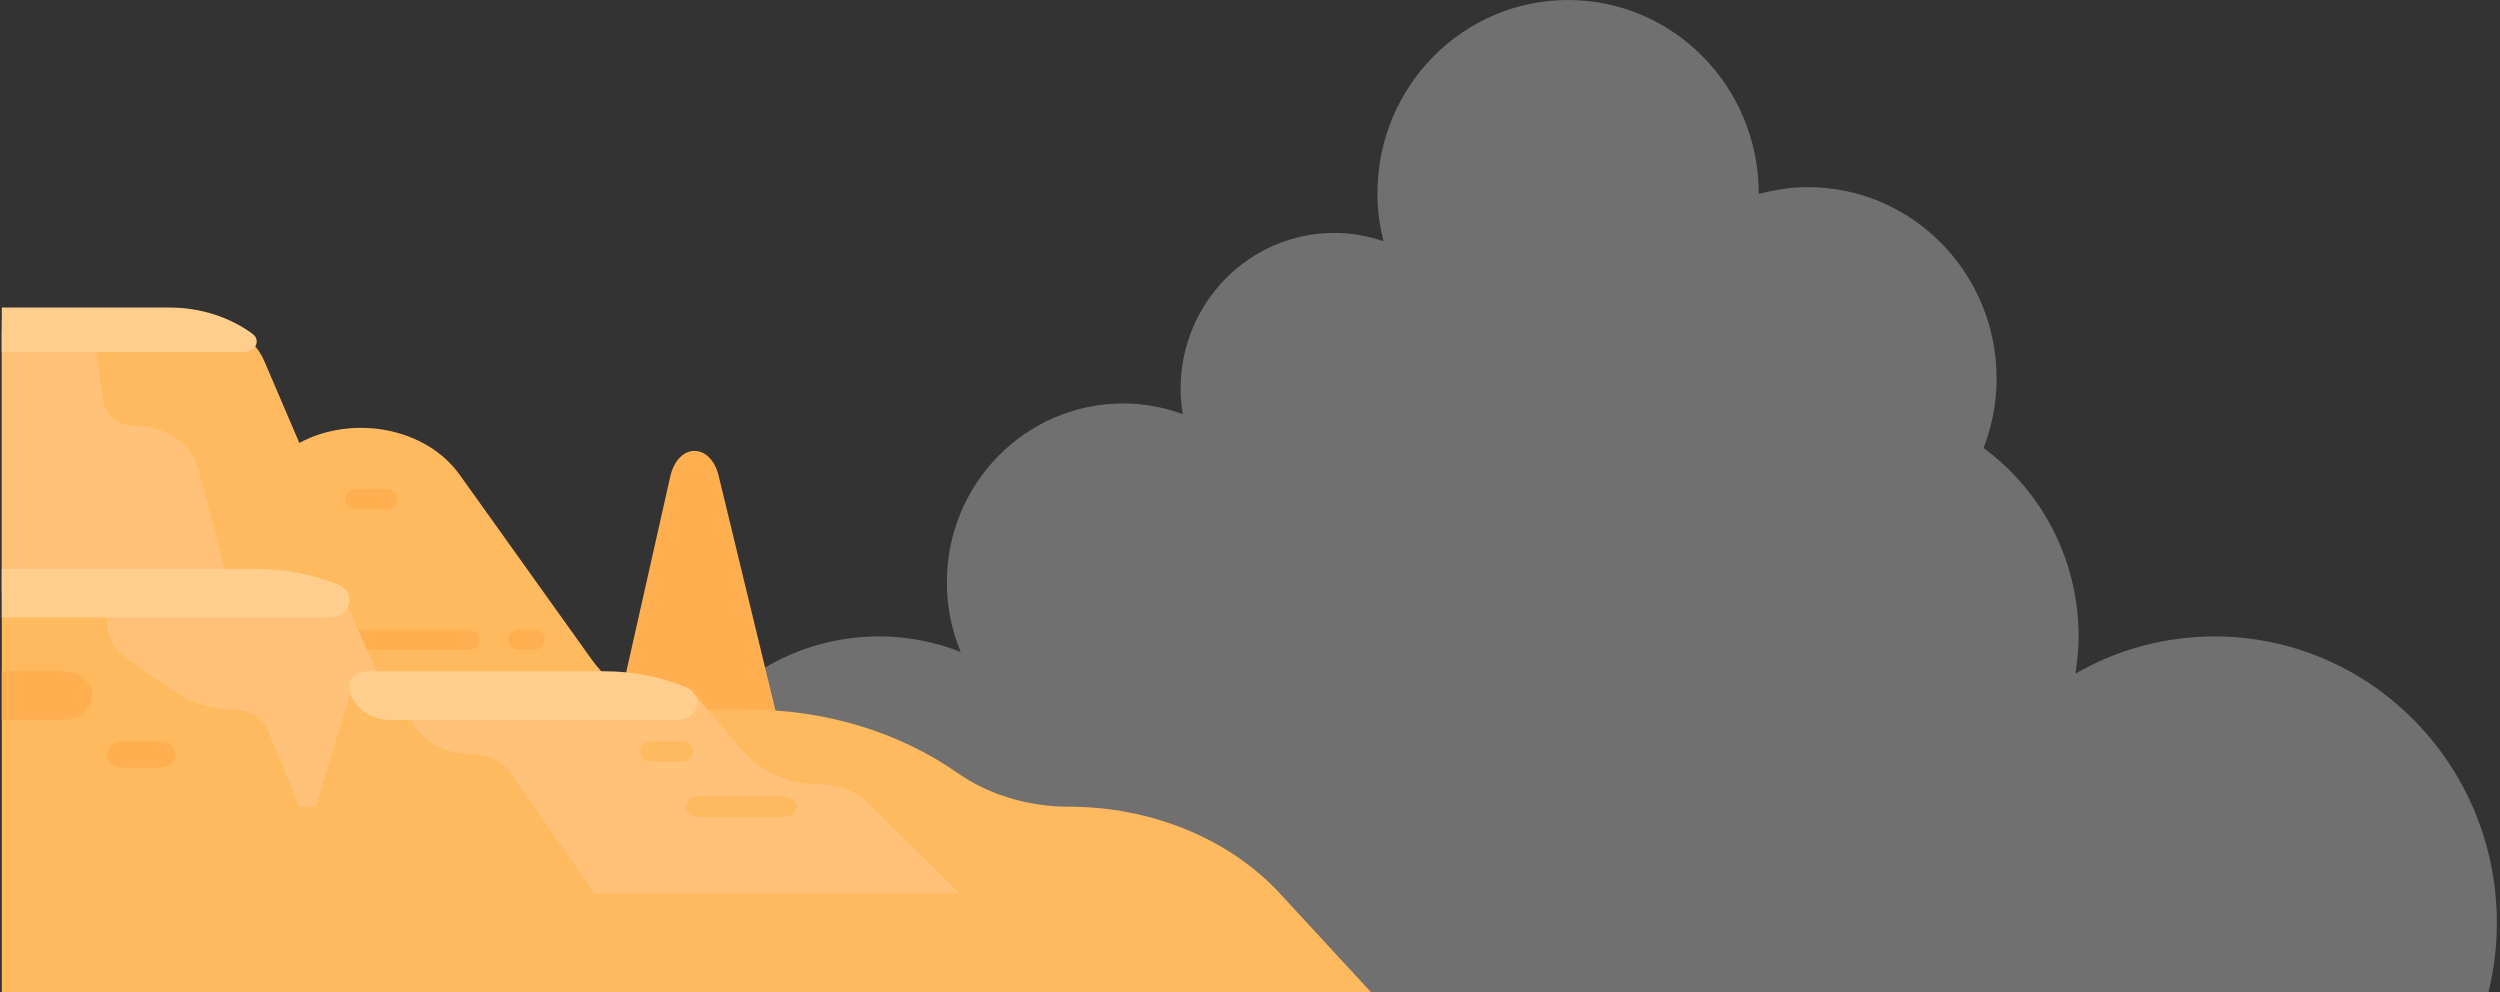 <svg width="504" height="200" viewBox="0 0 504 200" fill="none" xmlns="http://www.w3.org/2000/svg">
<rect x="0" y="0" width="504" height="200" fill="#333333" stroke="none"/>
<path opacity="0.3" d="M138.688 200C134.066 192.753 131.365 184.127 131.365 174.84C131.365 149.142 151.905 128.296 177.247 128.296C183.05 128.296 188.572 129.433 193.675 131.422C191.874 127.108 190.884 122.369 190.884 117.396C190.884 97.483 206.801 81.336 226.431 81.336C230.653 81.336 234.685 82.117 238.447 83.497C238.176 81.833 238.006 80.148 238.006 78.403C238.006 61.037 251.883 46.96 269.001 46.96C272.473 46.96 275.795 47.569 278.916 48.635C278.146 45.55 277.686 42.332 277.686 38.993C277.686 17.457 294.894 0 316.124 0C337.354 0 354.563 17.457 354.563 38.993C354.563 39.034 354.563 39.074 354.563 39.105C357.734 38.242 361.046 37.735 364.488 37.735C385.488 37.735 402.516 55.009 402.516 76.312C402.516 81.254 401.566 85.974 399.895 90.318C411.48 98.853 419.044 112.666 419.044 128.306C419.044 130.864 418.784 133.36 418.404 135.806C426.678 131.036 436.242 128.306 446.447 128.306C477.882 128.306 503.365 154.156 503.365 186.045C503.365 190.856 502.775 195.534 501.684 200H138.698H138.688Z" fill="white"/>
<g clip-path="url(#clip0_4102_5716)">
<path d="M160.225 159.313L144.884 95.938C143.239 89.144 136.659 89.251 135.118 96.097L120.884 159.313H160.225Z" fill="#FFAF50"/>
<path d="M258.077 180.174C247.868 169.107 232.122 162.628 215.436 162.628C207.246 162.628 199.317 160.22 193.028 155.822C181.24 147.579 166.377 143.065 151.028 143.065H140.28C131.738 143.065 123.824 139.305 119.433 133.162L92.663 95.702C85.96 86.323 71.351 83.424 60.345 89.289L53.258 72.737C51.13 67.767 45.511 64.453 39.214 64.453H0.365V200H276.365L258.077 180.174Z" fill="#FFBA5F"/>
<path d="M94.243 126.935H70.795C69.445 126.935 68.351 127.853 68.351 128.984C68.351 130.115 69.445 131.033 70.795 131.033H94.243C95.592 131.033 96.686 130.115 96.686 128.984C96.686 127.852 95.592 126.935 94.243 126.935Z" fill="#FFAF50"/>
<path d="M107.436 126.935H104.825C103.476 126.935 102.382 127.853 102.382 128.984C102.382 130.115 103.476 131.033 104.825 131.033H107.436C108.785 131.033 109.879 130.115 109.879 128.984C109.879 127.852 108.785 126.935 107.436 126.935Z" fill="#FFAF50"/>
<path d="M18.689 66.468L20.886 81.221C21.281 83.871 23.968 85.859 27.153 85.859C33.283 85.859 38.592 89.426 39.928 94.442L46.625 119.588H0.365V66.468H18.689Z" fill="#FFC278"/>
<path d="M71.98 102.635H77.758C79.108 102.635 80.202 101.718 80.202 100.586C80.202 99.455 79.108 98.538 77.758 98.538H71.98C70.63 98.538 69.537 99.455 69.537 100.586C69.537 101.718 70.63 102.635 71.98 102.635Z" fill="#FFAF50"/>
<path d="M0.365 70.937H49.271C51.554 70.937 52.621 68.568 50.909 67.303C46.283 63.886 40.329 62 34.163 62H0.365V70.937Z" fill="#FFCE8D"/>
<path d="M68.097 117.834L88.14 162.628H60.344L53.957 147.098C52.965 144.684 50.255 143.065 47.209 143.065C42.932 143.065 38.786 141.824 35.477 139.552L25.796 132.909C23.125 131.076 21.577 128.336 21.577 125.443V117.834H68.097Z" fill="#FFC278"/>
<path d="M0.365 114.682H51.729C57.399 114.682 62.995 115.76 68.097 117.834C72.091 119.459 70.712 124.494 66.272 124.494H0.365V114.682Z" fill="#FFCE8D"/>
<path d="M24.747 154.748H32.243C33.993 154.748 35.412 153.558 35.412 152.091C35.412 150.623 33.993 149.433 32.243 149.433H24.747C22.996 149.433 21.577 150.623 21.577 152.091C21.577 153.558 22.996 154.748 24.747 154.748Z" fill="#FFAF50"/>
<path d="M0.365 145.139H12.735C15.968 145.139 18.589 142.942 18.589 140.231C18.589 137.521 15.968 135.324 12.735 135.324H0.365V145.139Z" fill="#FFAF50"/>
<path d="M70.46 140.231L58.394 180.096H193.381L174.897 161.837C172.506 159.475 168.998 158.114 165.303 158.114C159.125 158.114 153.326 155.611 149.736 151.396L140.229 140.233L70.46 140.231Z" fill="#FFC278"/>
<path d="M58.394 180.096L70.46 140.231L81.801 140.233V140.808C81.801 147.039 87.826 152.091 95.258 152.091C98.4 152.091 101.305 153.489 102.889 155.763L119.837 180.096L58.394 180.096Z" fill="#FFBA5F"/>
<path d="M73.928 135.327H121.824C127.494 135.327 133.09 136.405 138.191 138.479C142.186 140.103 140.807 145.139 136.367 145.139H78.695C74.147 145.139 70.46 142.048 70.46 138.235C70.46 136.629 72.012 135.327 73.928 135.327Z" fill="#FFCE8D"/>
<path d="M131.501 153.531H137.279C138.629 153.531 139.723 152.613 139.723 151.482C139.723 150.351 138.629 149.433 137.279 149.433H131.501C130.151 149.433 129.057 150.351 129.057 151.482C129.057 152.613 130.151 153.531 131.501 153.531Z" fill="#FFBA5F"/>
<path d="M140.732 164.677H158.134C159.484 164.677 160.578 163.76 160.578 162.628C160.578 161.497 159.484 160.58 158.134 160.58H140.732C139.382 160.58 138.289 161.497 138.289 162.628C138.289 163.76 139.383 164.677 140.732 164.677Z" fill="#FFBA5F"/>
</g>
<defs>
<clipPath id="clip0_4102_5716">
<rect width="276" height="138" fill="white" transform="translate(0.365 62)"/>
</clipPath>
</defs>
</svg>
